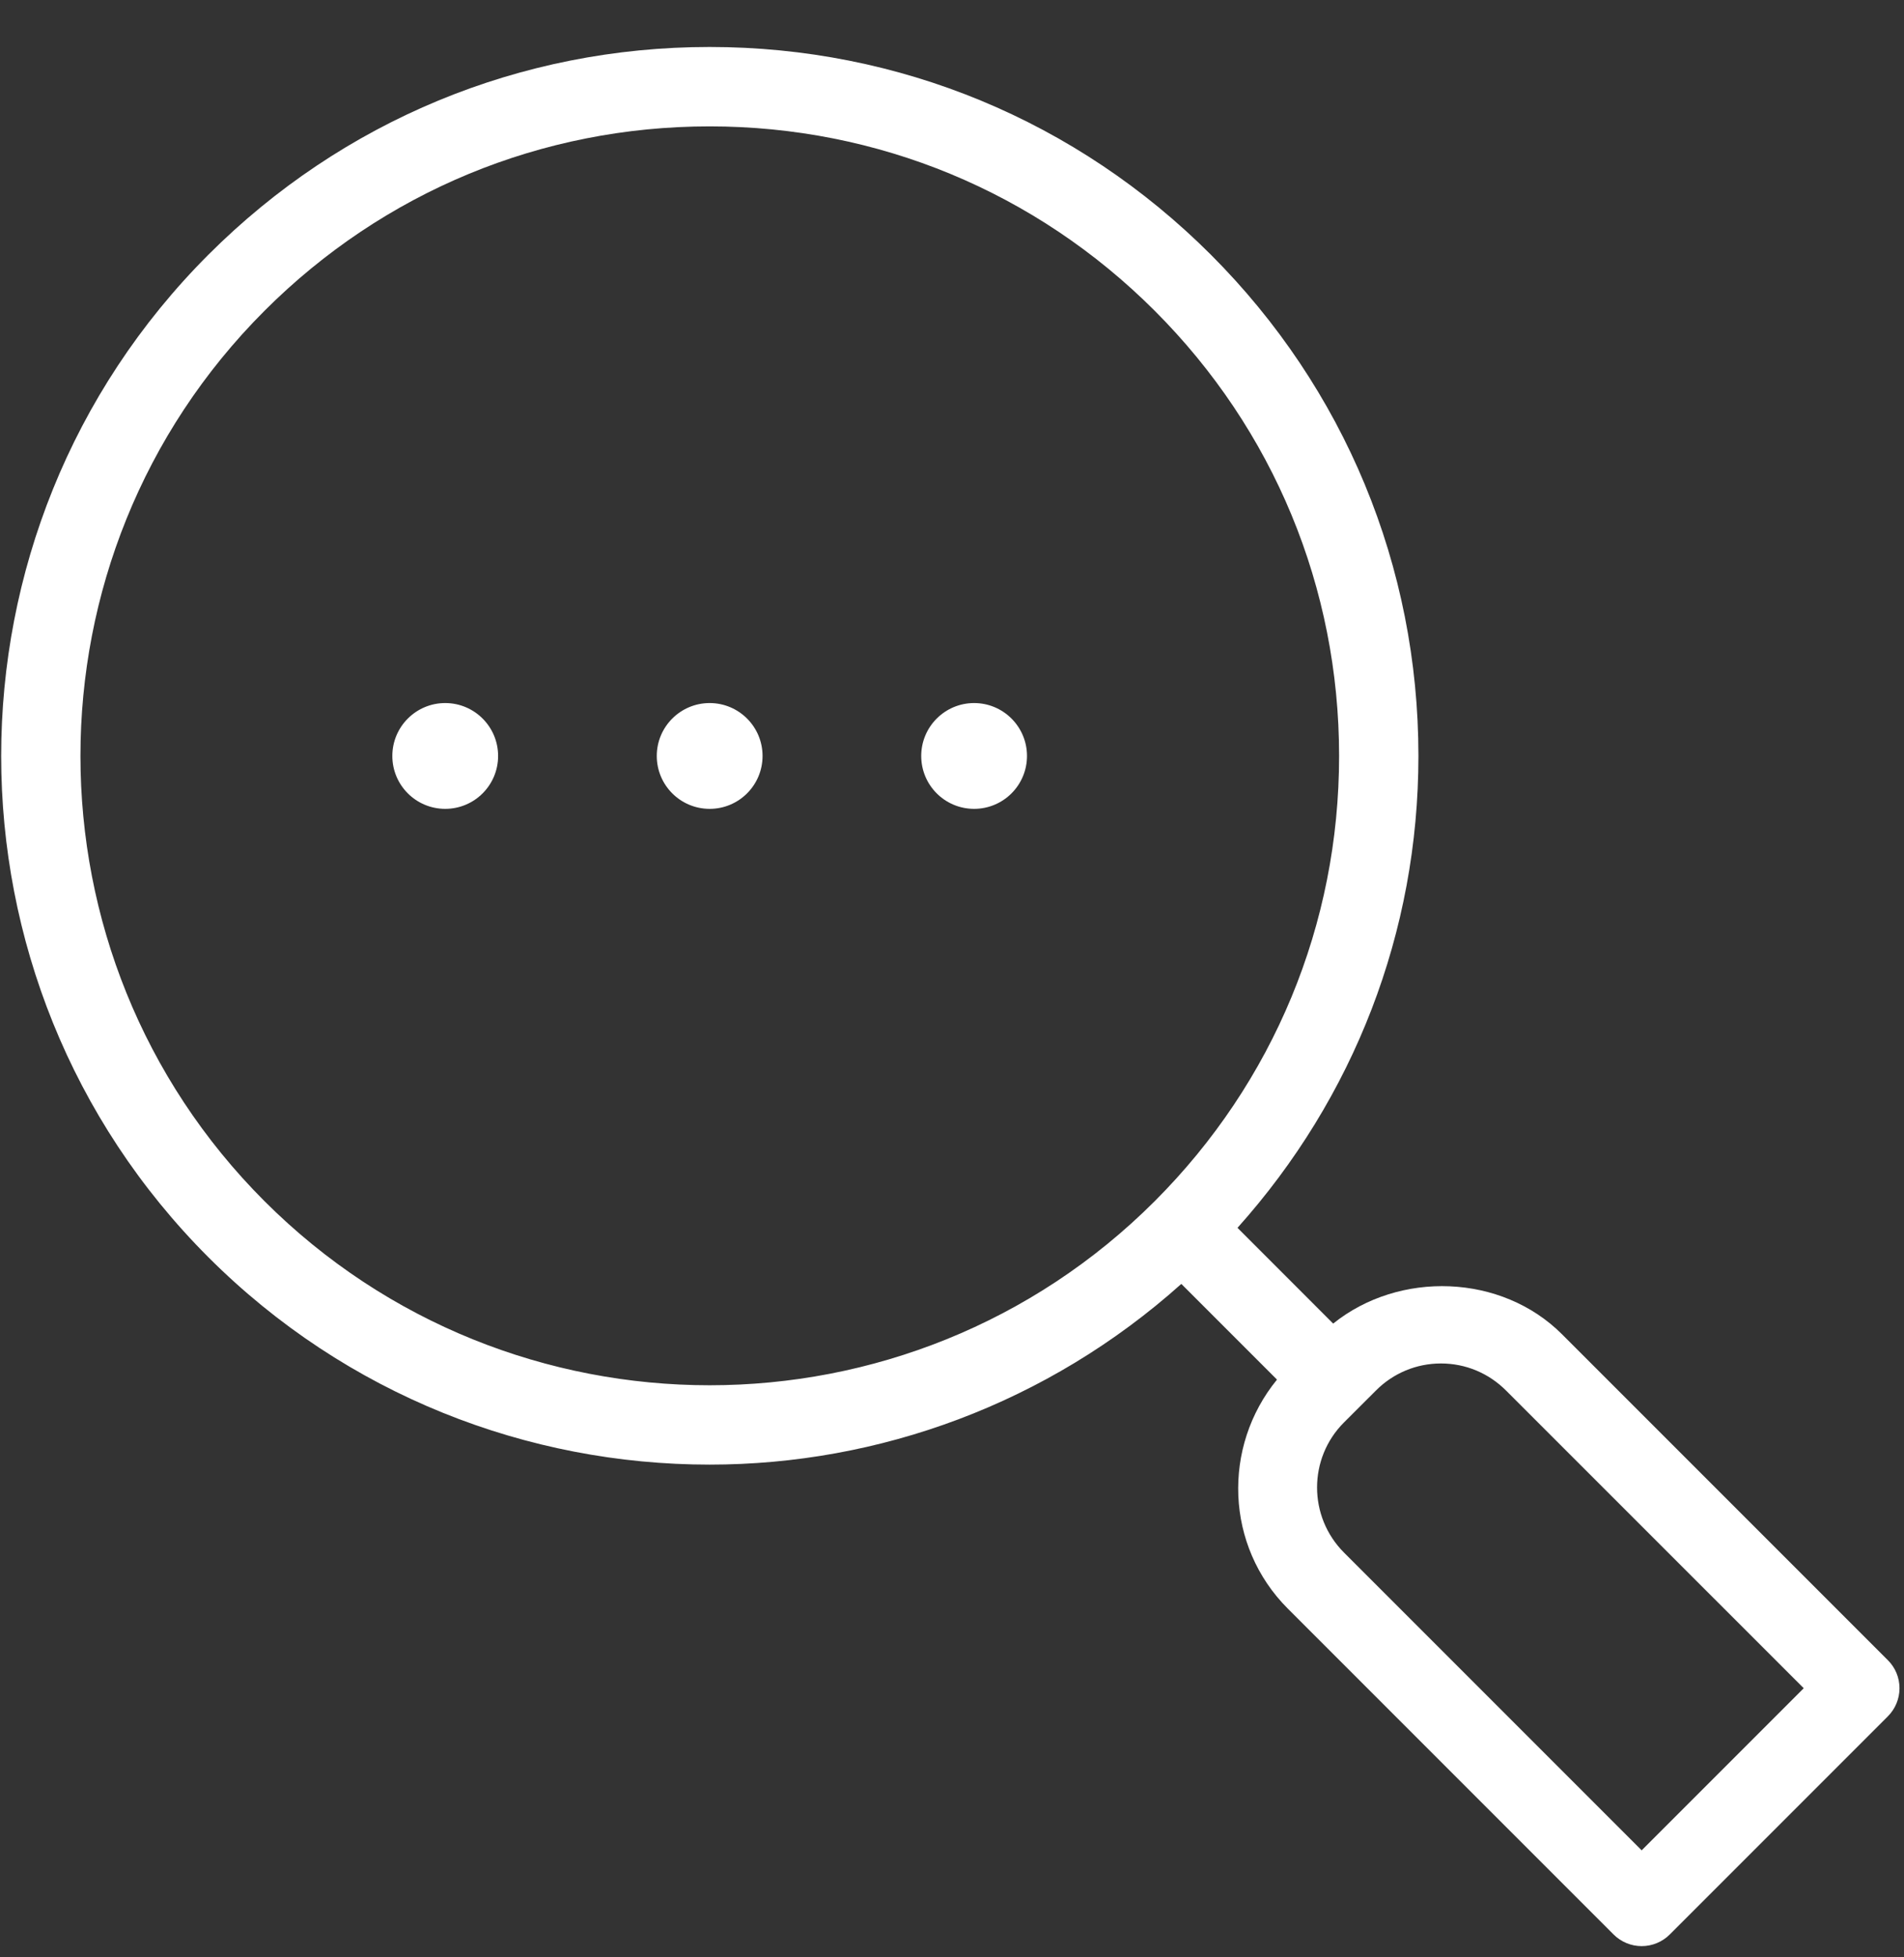 <?xml version="1.0" encoding="UTF-8"?>
<svg width="36px" height="37px" viewBox="0 0 36 37" version="1.1" xmlns="http://www.w3.org/2000/svg" xmlns:xlink="http://www.w3.org/1999/xlink">
    <rect x="0" y="0" width="36" height="37" fill="#333333" stroke="none"/>
    <!-- Generator: Sketch 42 (36781) - http://www.bohemiancoding.com/sketch -->
    <title>other-icon-passive</title>
    <desc>Created with Sketch.</desc>
    <defs></defs>
    <g id="Page-1" stroke="none" stroke-width="1" fill="none" fill-rule="evenodd">
        <g id="subPanel" transform="translate(-394, -35)" fill="#FFFFFF">
            <g id="other-icon-passive" transform="translate(393.721, 35)">
                <path d="M31.319,34.977 L25.69,29.348 C25.012,28.669 25.012,27.567 25.69,26.889 L26.295,26.285 C26.623,25.956 27.06,25.774 27.524,25.774 C27.989,25.774 28.425,25.956 28.754,26.285 L34.383,31.913 L31.319,34.977 Z M5.28,22.706 C0.64,18.066 0.64,10.515 5.28,5.875 C7.528,3.627 10.517,2.389 13.696,2.389 C16.875,2.389 19.864,3.627 22.112,5.875 C24.36,8.123 25.598,11.111 25.598,14.29 C25.598,17.47 24.36,20.457 22.112,22.706 C17.472,27.346 9.921,27.346 5.28,22.706 L5.28,22.706 Z M35.974,31.383 L29.815,25.224 C28.669,24.076 26.734,24.017 25.486,25.02 L23.677,23.21 C25.88,20.75 27.098,17.619 27.098,14.29 C27.098,10.71 25.704,7.346 23.173,4.814 C20.641,2.284 17.276,0.888 13.696,0.888 C10.116,0.888 6.751,2.284 4.22,4.814 C-1.005,10.04 -1.005,18.541 4.22,23.767 C6.833,26.378 10.264,27.686 13.696,27.686 C16.893,27.686 20.081,26.538 22.615,24.27 L24.424,26.079 C23.386,27.349 23.444,29.224 24.629,30.409 L30.789,36.569 C30.929,36.709 31.12,36.788 31.319,36.788 C31.518,36.788 31.709,36.709 31.849,36.569 L35.974,32.444 C36.115,32.303 36.194,32.112 36.194,31.913 C36.194,31.713 36.115,31.523 35.974,31.383 L35.974,31.383 Z" id="Fill-14"></path>
                <path d="M13.697,13.29 C13.145,13.29 12.697,13.738 12.697,14.29 C12.697,14.843 13.145,15.29 13.697,15.29 C14.249,15.29 14.697,14.843 14.697,14.29 C14.697,13.738 14.249,13.29 13.697,13.29" id="Fill-15"></path>
                <path d="M8.697,13.29 C8.145,13.29 7.697,13.738 7.697,14.29 C7.697,14.843 8.145,15.29 8.697,15.29 C9.249,15.29 9.697,14.843 9.697,14.29 C9.697,13.738 9.249,13.29 8.697,13.29" id="Fill-16"></path>
                <path d="M18.697,13.29 C18.145,13.29 17.697,13.738 17.697,14.29 C17.697,14.843 18.145,15.29 18.697,15.29 C19.249,15.29 19.697,14.843 19.697,14.29 C19.697,13.738 19.249,13.29 18.697,13.29" id="Fill-17"></path>
            </g>
        </g>
    </g>
</svg>